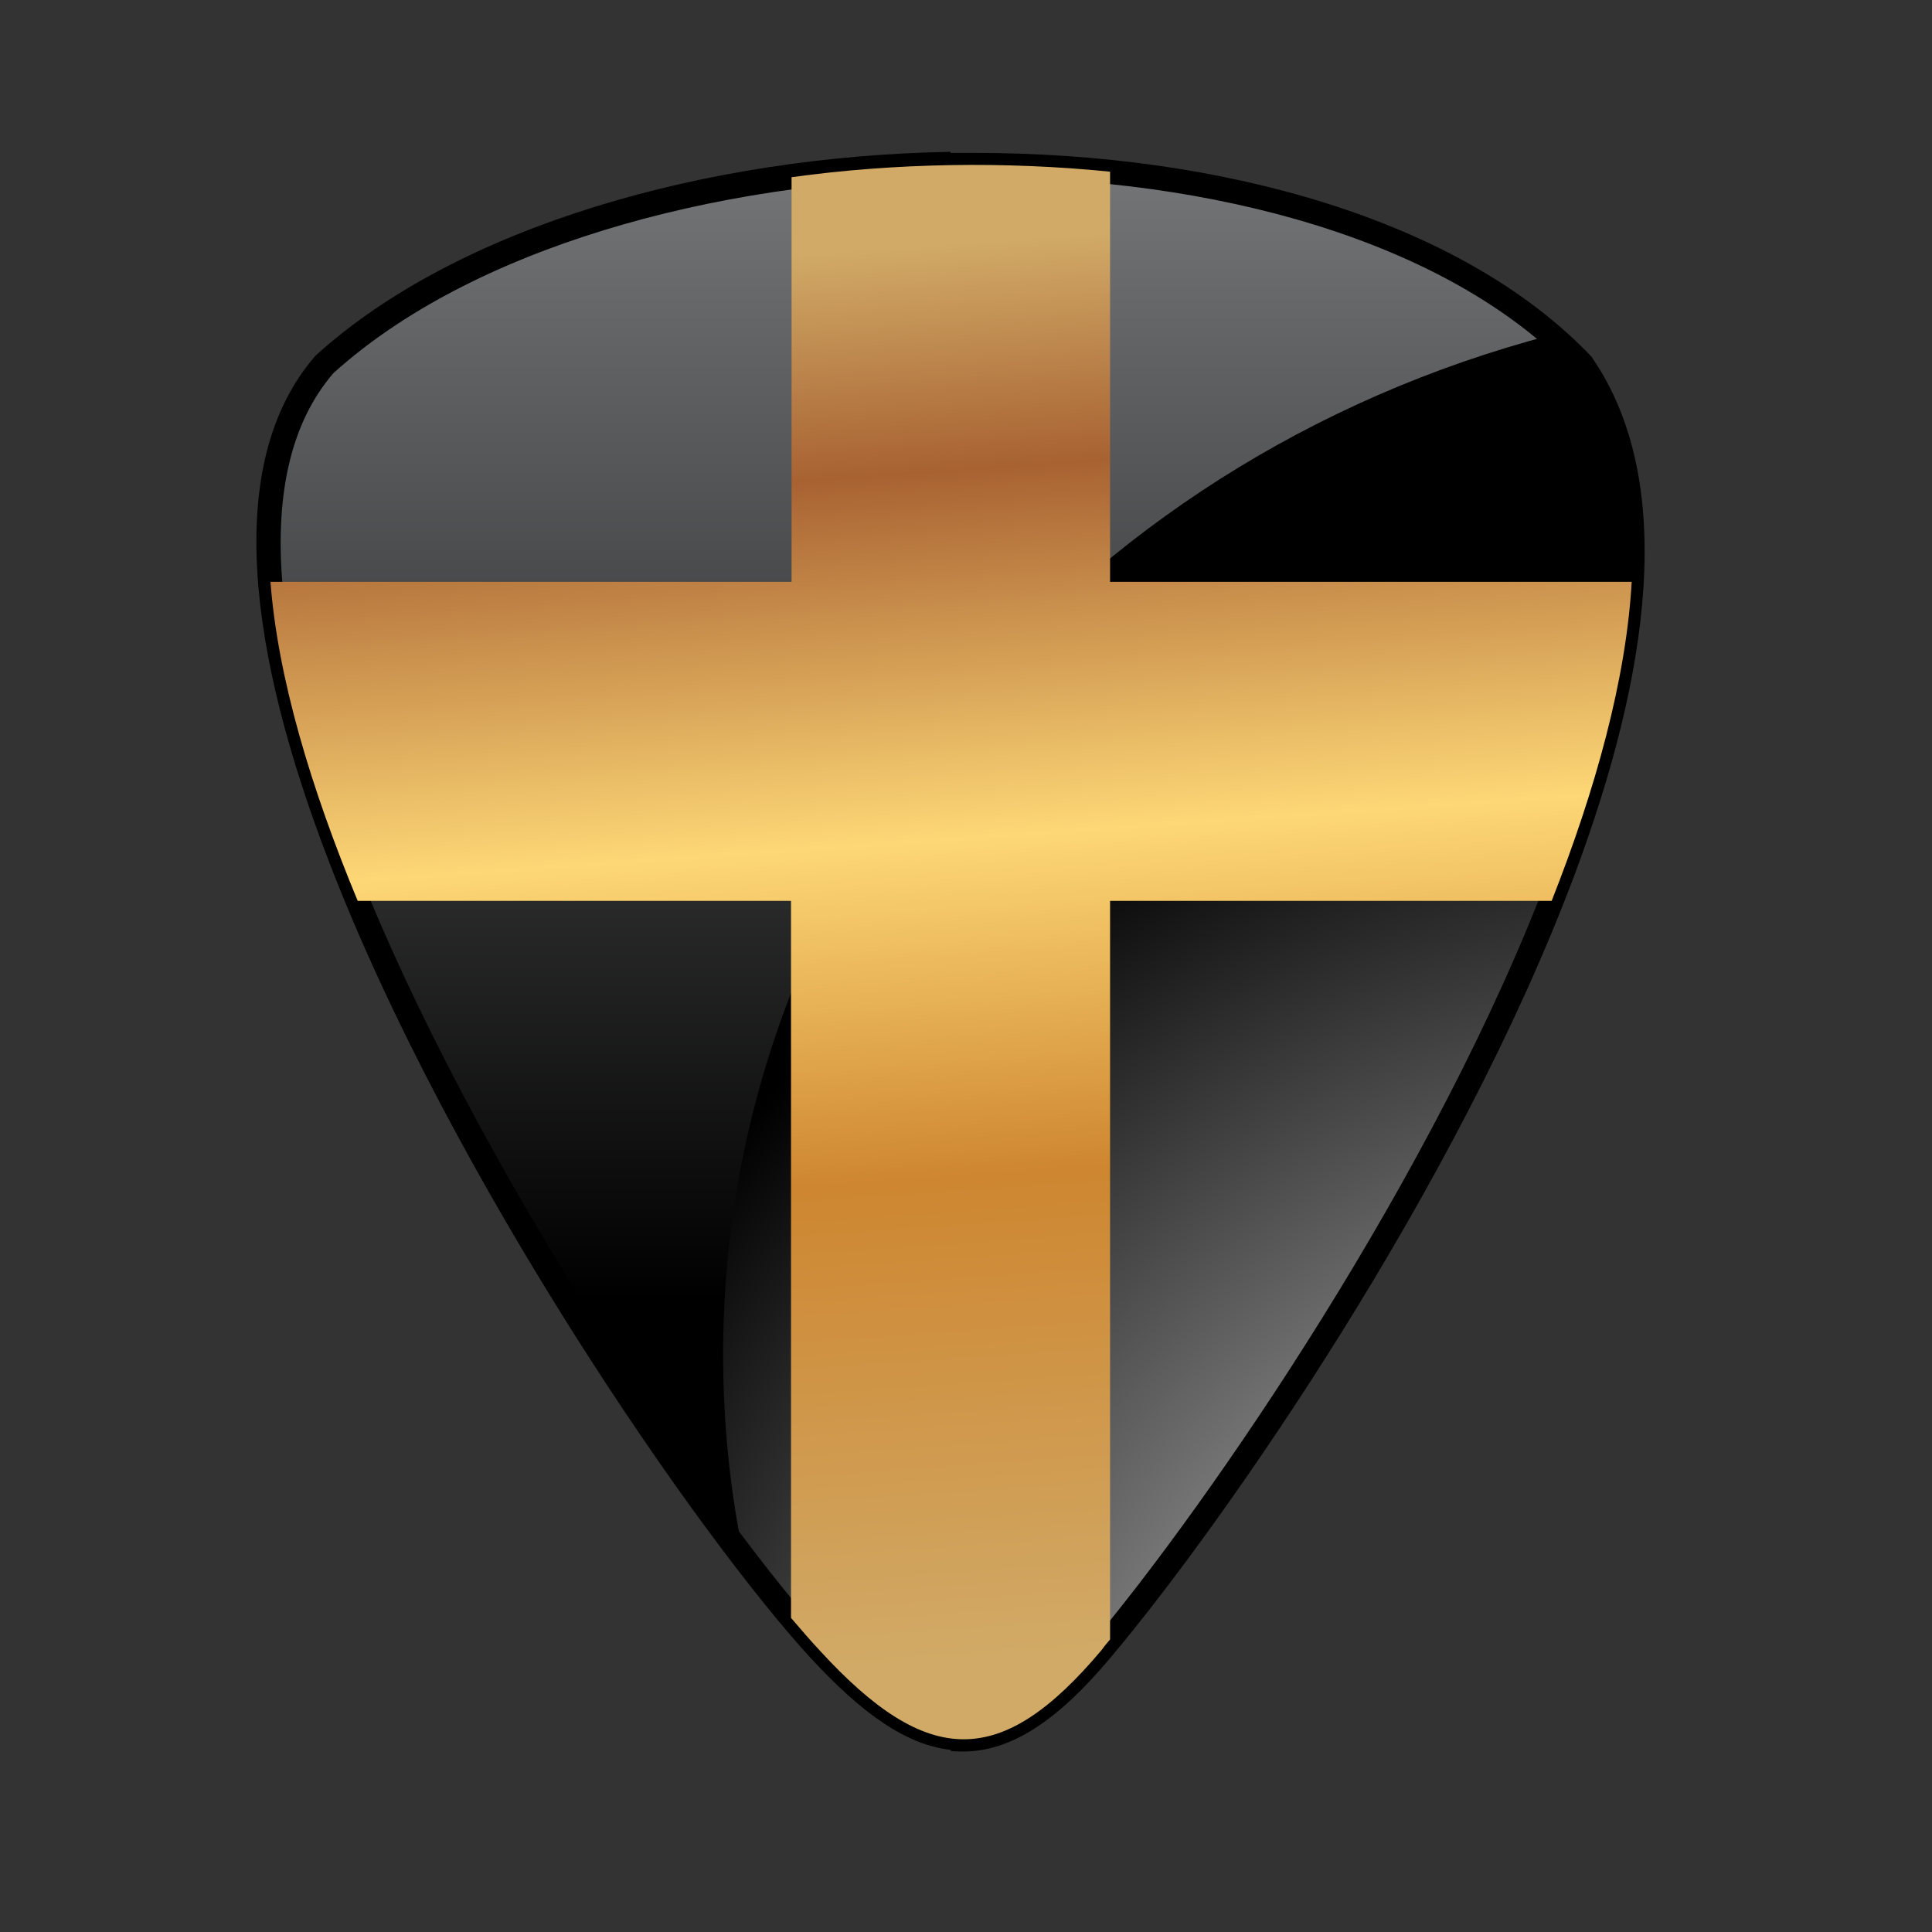 <?xml version="1.0" encoding="utf-8"?>
<!-- Generator: Adobe Illustrator 24.0.2, SVG Export Plug-In . SVG Version: 6.00 Build 0)  -->
<svg version="1.1" id="Layer_1" xmlns="http://www.w3.org/2000/svg" xmlns:xlink="http://www.w3.org/1999/xlink" x="0px" y="0px"
	 viewBox="0 0 350 350" enable-background="new 0 0 350 350" xml:space="preserve">
<rect x="0" y="0" width="350" height="350" fill="#333333" stroke="none"/>
<g>
	<radialGradient id="SVGID_1_" cx="315.533" cy="354.998" r="235.558" gradientUnits="userSpaceOnUse">
		<stop  offset="0" style="stop-color:#FFFFFF"/>
		<stop  offset="1" style="stop-color:#000000"/>
	</radialGradient>
	<path fill-rule="evenodd" clip-rule="evenodd" fill="url(#SVGID_1_)" d="M286.7,66.1c-47.5-50-176.4-46.6-227.9,0
		c-41.7,48,56.8,197,89.7,232.9c19.6,21.4,32.9,21.5,51,0C234.4,257.4,324.4,121.4,286.7,66.1z"/>
	<linearGradient id="SVGID_2_" gradientUnits="userSpaceOnUse" x1="164.862" y1="235.549" x2="164.862" y2="-95.856">
		<stop  offset="0" style="stop-color:#000000"/>
		<stop  offset="1" style="stop-color:#BBBDBF"/>
	</linearGradient>
	<path fill-rule="evenodd" clip-rule="evenodd" fill="url(#SVGID_2_)" d="M281,60.7c-51.4-44.2-172.6-39.4-222.2,5.4
		c-36.9,42.5,35.9,163.8,76,216.2c-2.5-11.9-3.8-24.3-3.8-36.9C131,157.5,194.4,83.4,281,60.7z"/>
	<path d="M285,67.5c-22.9-24-65.2-35.4-108.4-35.4c-1.5,0-2.9,0-4.4,0v-4.4c1.5,0,2.9,0,4.4,0c44.3,0,87.9,11.9,111.7,36.9l0.2,0.3
		c15.3,22.4,10.4,57.1-3.3,93.7c-21,56-62.8,116.5-84.1,141.8c-9.5,11.3-17.9,16.9-26.6,16.9c-0.8,0-1.6,0-2.3-0.1v-4.4
		c0.8,0.1,1.6,0.2,2.3,0.2c7.3,0,14.6-5.1,23.2-15.3c21.1-25.1,62.6-85.1,83.3-140.5C294.3,121.8,299.2,88.5,285,67.5z M172.2,32.1
		c-43.4,0.8-86.9,13-111.8,35.5c-15.5,18-10.5,51.1,3.3,87c22.1,57.3,66.4,121,86.4,142.8c8.4,9.1,15.4,14.2,22.1,15.2v4.4
		c-8-0.9-16-6.5-25.4-16.7c-20.2-22-65-86.5-87.2-144.2c-14.4-37.4-19.4-72.1-2.5-91.6l0.2-0.2c25.8-23.3,70.5-36,114.9-36.8V32.1z"
		/>
	<linearGradient id="SVGID_3_" gradientUnits="userSpaceOnUse" x1="185.855" y1="299.75" x2="168.007" y2="44.509">
		<stop  offset="0" style="stop-color:#D1AA67"/>
		<stop  offset="0.34" style="stop-color:#CE8630"/>
		<stop  offset="0.58" style="stop-color:#FDD776"/>
		<stop  offset="0.84" style="stop-color:#A86232"/>
		<stop  offset="1" style="stop-color:#D1AA67"/>
	</linearGradient>
	<path fill-rule="evenodd" clip-rule="evenodd" fill="url(#SVGID_3_)" d="M201.1,31.1v74.3h94.5c-1,17.6-6.5,37.5-14.5,57.8h-80V297
		c-0.6,0.7-1.1,1.3-1.6,2c-18.1,21.5-31.4,21.4-51,0c-1.6-1.7-3.3-3.7-5.2-5.9V163.2H64.8c-8.5-20.5-14.5-40.5-15.8-57.8h94.4V32.1
		C162.3,29.5,182.1,29.2,201.1,31.1z"/>
</g>
</svg>
